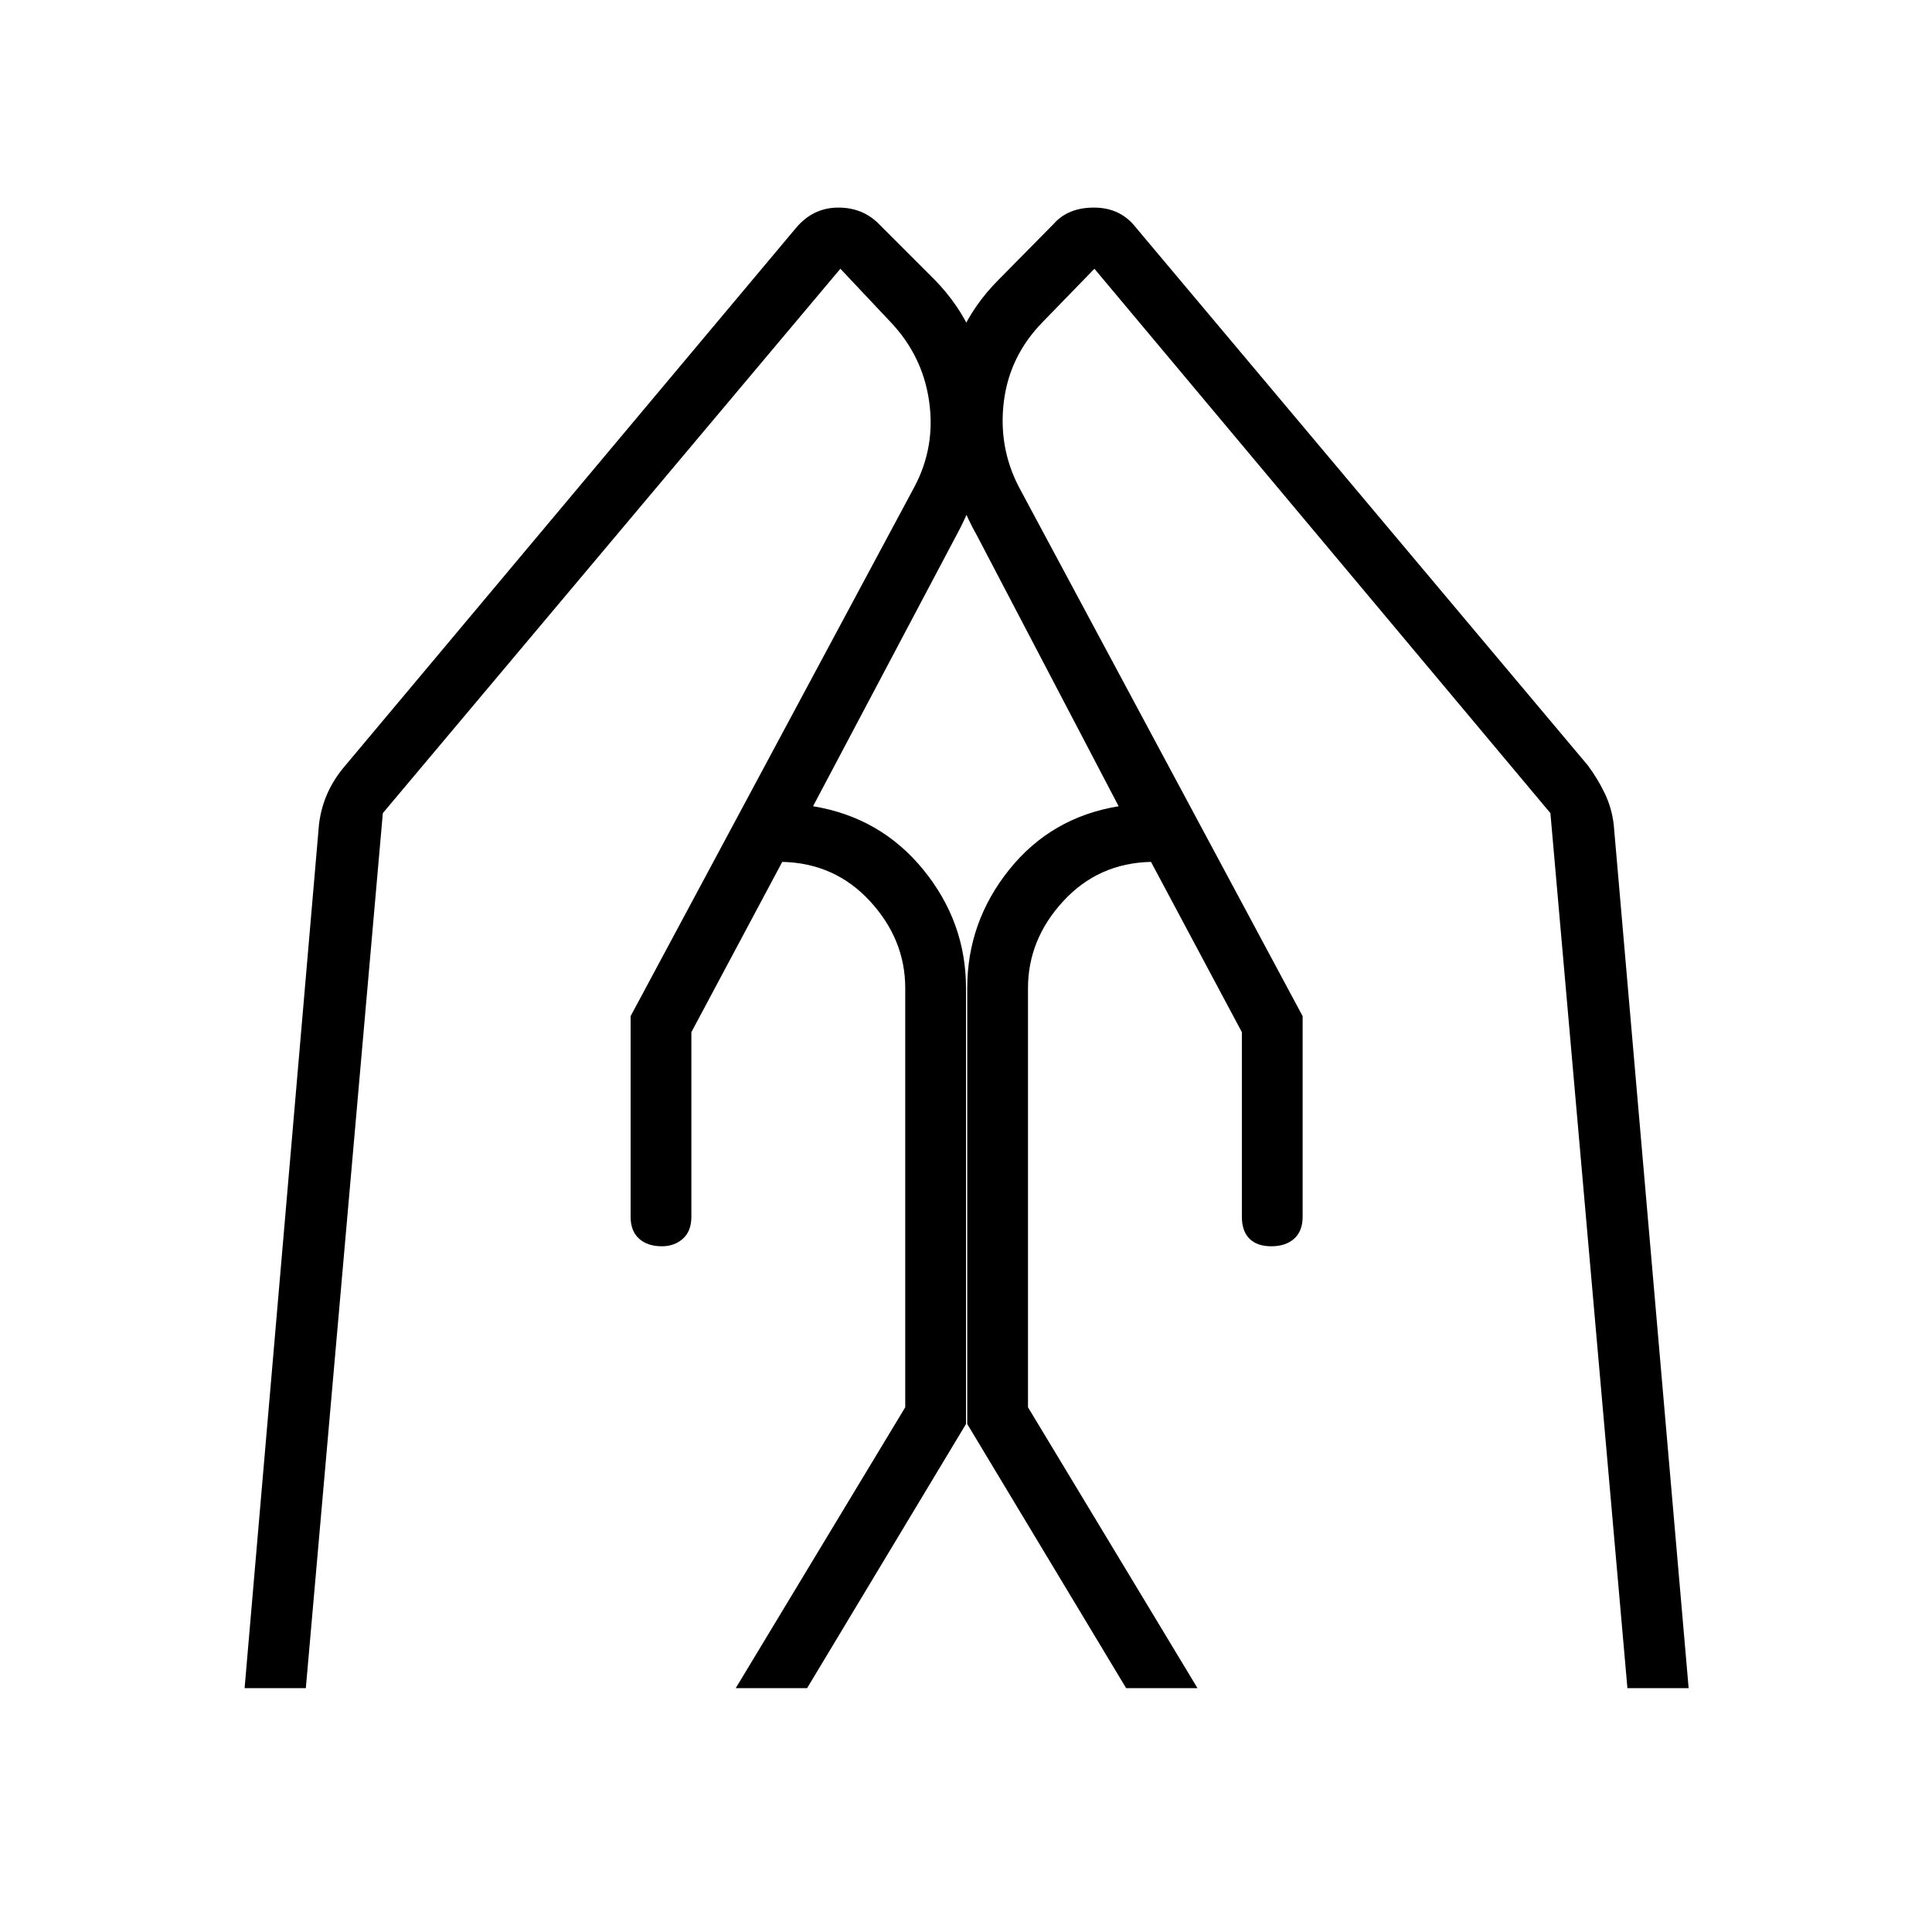 <svg xmlns="http://www.w3.org/2000/svg" height="48" viewBox="0 -960 960 960" width="48"><path d="M647.269-455.077v99.692q0 7.116-4.211 10.885-4.212 3.769-11.327 3.769-7.116 0-10.885-3.769t-3.769-10.885v-91.73l-45.154-84.616q-26.192.577-43.654 19.577-17.461 19-17.461 43.154v208.269l84.231 139.577h-35.462l-78.962-131.269V-469q0-32.846 20.847-58.865 20.846-26.02 54.384-31.52L485.385-694q-17.423-30.846-15.847-66.385 1.577-35.538 26.731-60.692l27.385-27.769q7.231-8.116 20.231-8 13 .115 20.615 10L789-579.654q4.731 6.346 8.289 13.654 3.557 7.308 4.557 15.654l37.231 429.192h-30.423l-38.269-434.808-226.577-270.499-25.769 26.538q-16.423 16.808-19.231 39.442-2.808 22.635 7.461 42.442l141 262.962Zm-333.923 0 141-262.962q10.538-19.807 7.346-42.442-3.192-22.634-19.115-39.442l-25-26.538-227.346 270.499-38.27 434.808h-30.423L158.5-550.346q1-8.346 4.307-15.654 3.308-7.308 8.808-13.654l224-267.192q8.385-9.885 20.616-10 12.23-.116 20.346 8l27.769 27.769q24.654 25.154 26.231 60.692 1.577 35.539-15.346 66.385L404-559.385q33.538 5.5 54.769 31.52Q480-501.846 480-469v216.577l-78.962 131.269h-35.461l84.231-139.577V-469q0-24.154-17.462-43.154-17.461-19-43.654-19.577l-45.154 84.616v91.73q0 7.116-4.211 10.885-4.212 3.769-10.443 3.769-7.115 0-11.327-3.769-4.211-3.769-4.211-10.885v-99.692Z"/></svg>